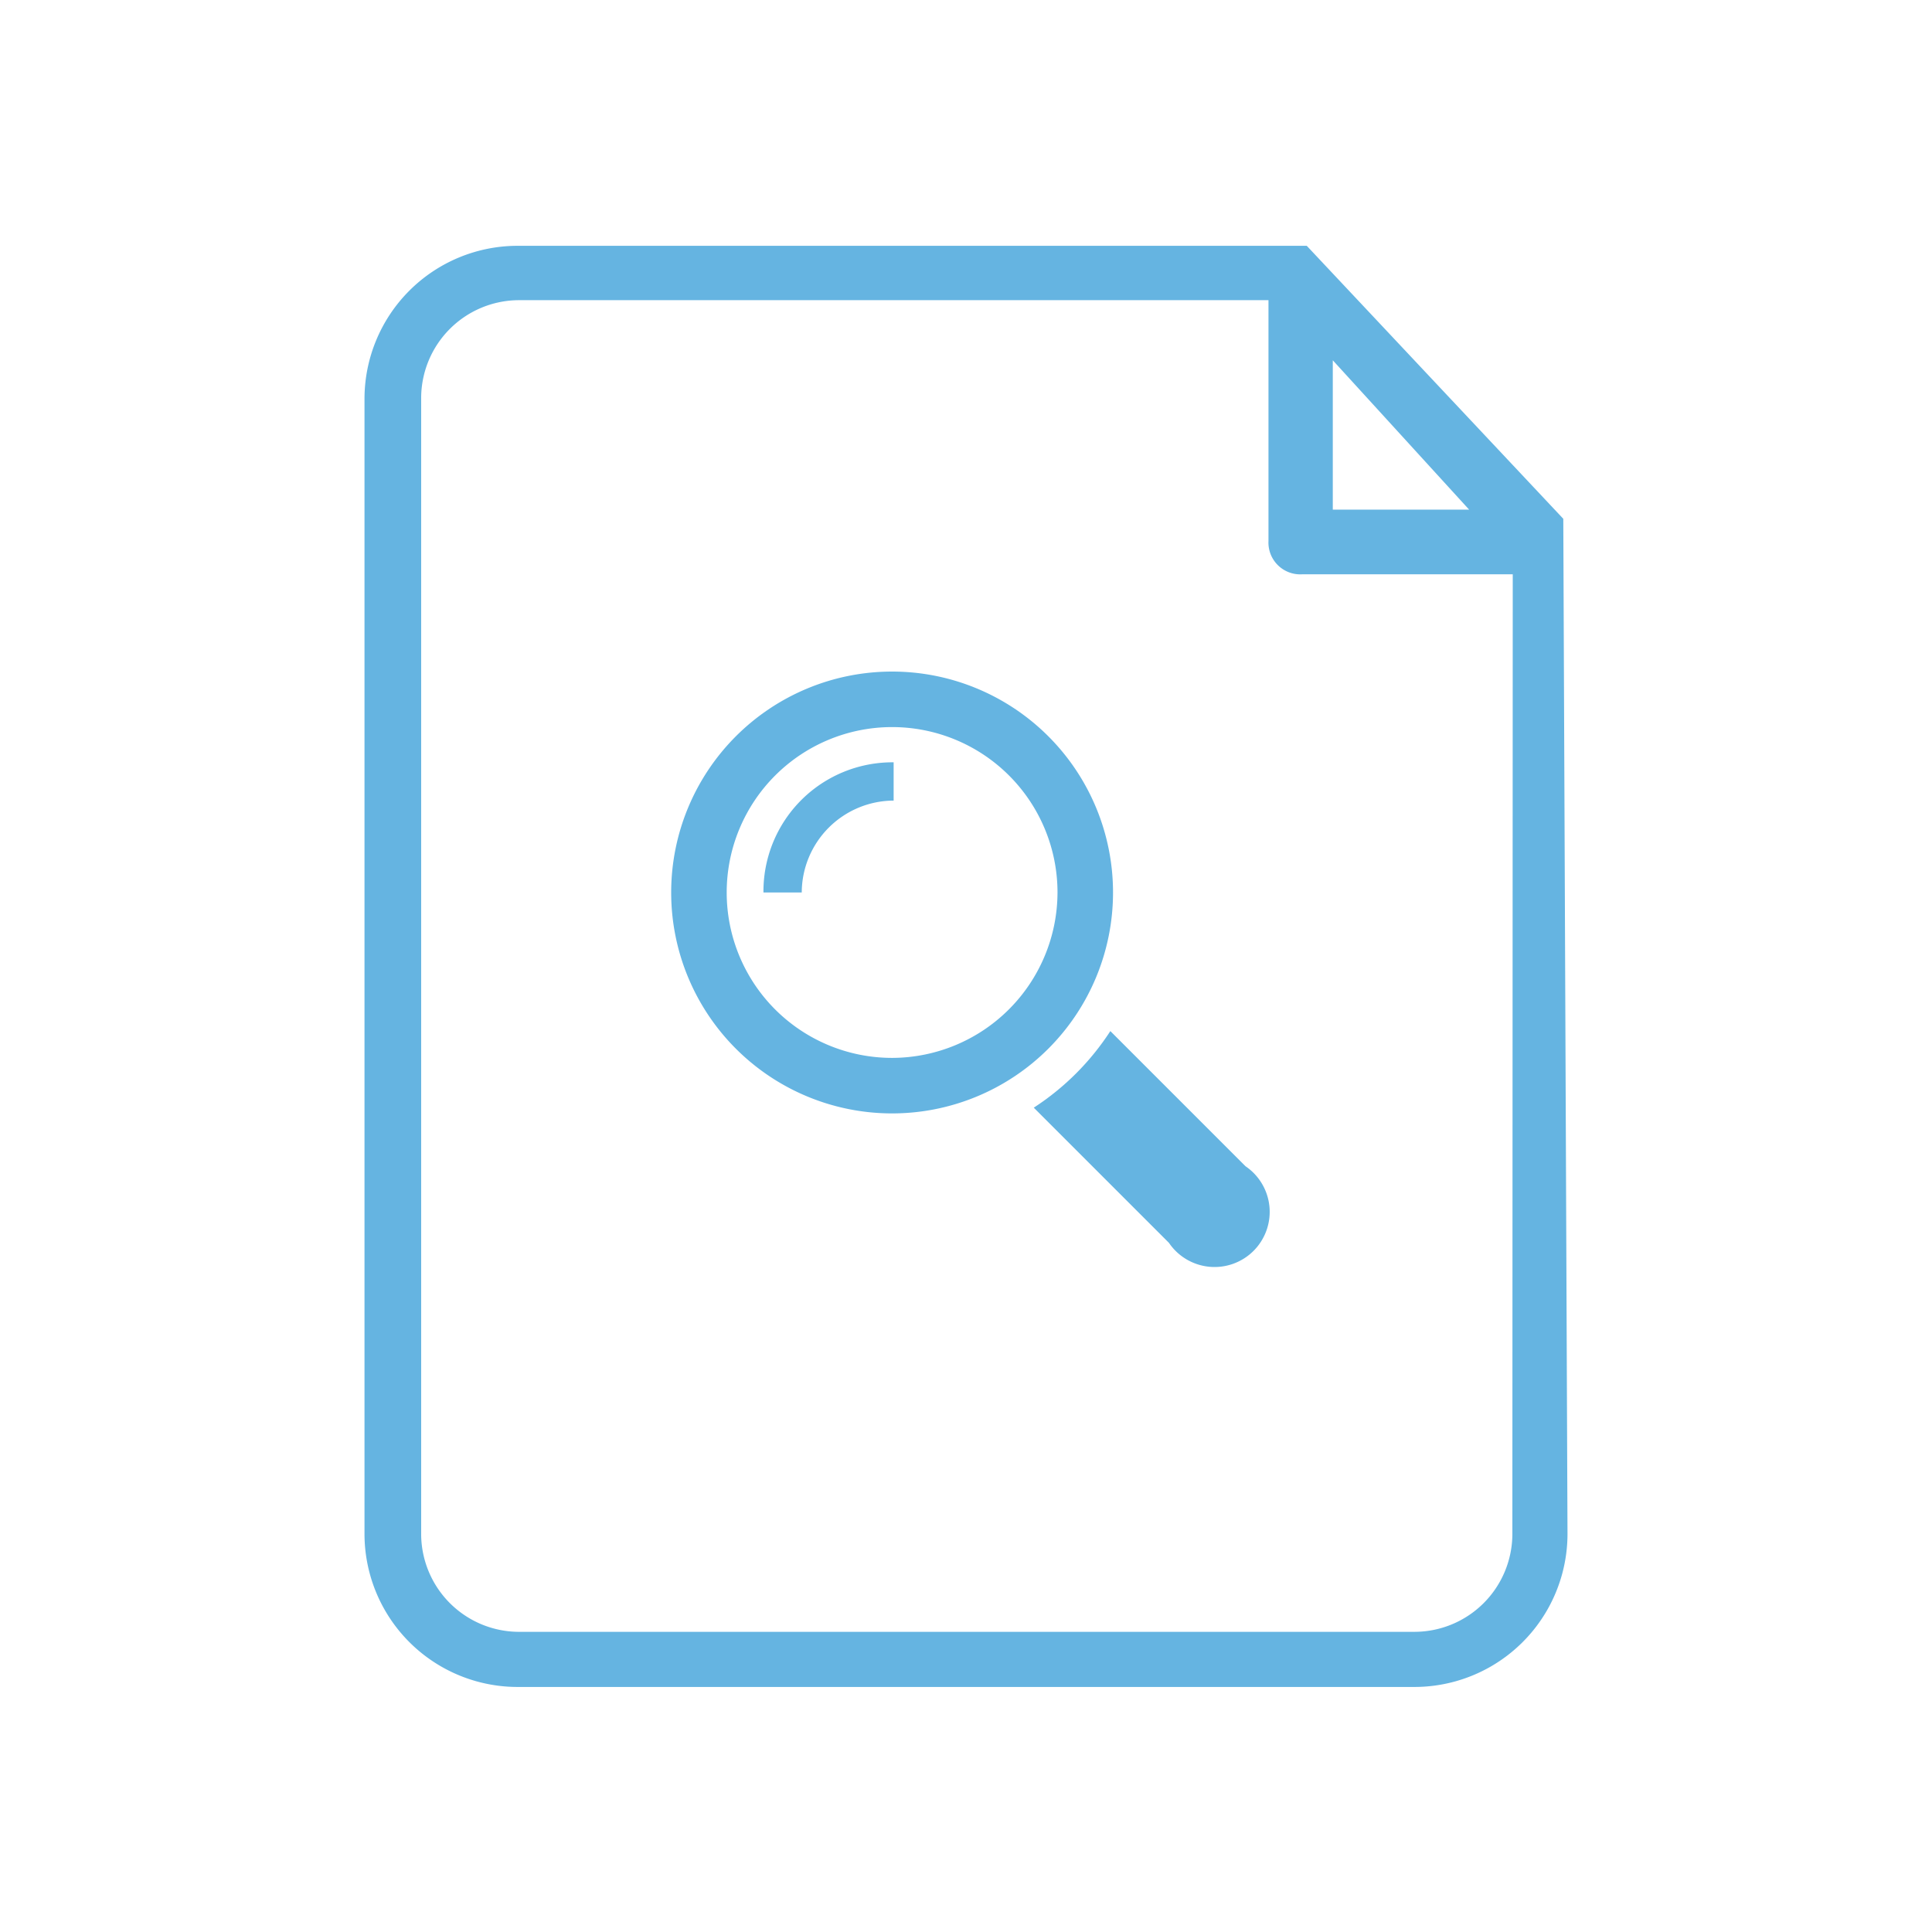 <svg id="Layer_1" data-name="Layer 1" xmlns="http://www.w3.org/2000/svg" viewBox="0 0 50.46 50.46"><defs><style>.cls-1{fill:#65b4e1;}</style></defs><title>consulta</title><path class="cls-1" d="M29,26.93a6.79,6.79,0,0,1-2,2l3.53,3.53a1.44,1.44,0,1,0,2-2Z"/><path class="cls-1" d="M29.07,23.31a5.77,5.77,0,1,0-5.77,5.77A5.77,5.77,0,0,0,29.07,23.31Zm-5.77,4.32a4.32,4.32,0,1,1,4.32-4.32A4.33,4.33,0,0,1,23.31,27.63Z"/><path class="cls-1" d="M19.94,23.31h1a2.41,2.41,0,0,1,2.4-2.4v-1A3.37,3.37,0,0,0,19.94,23.31Z"/><path class="cls-1" d="M40.83,13.55l-6.7-7.13H13.52a4,4,0,0,0-4,4V40.06a4,4,0,0,0,4,4H36.94a4,4,0,0,0,4-4Zm-2.46-.24H34.81l0-3.9ZM39.5,40.06a2.56,2.56,0,0,1-2.56,2.56H13.52A2.56,2.56,0,0,1,11,40.06V10.4a2.56,2.56,0,0,1,2.56-2.56H33.13l0,6.29A.83.83,0,0,0,34,15l2.92,0,2.59,0Z"/></svg>